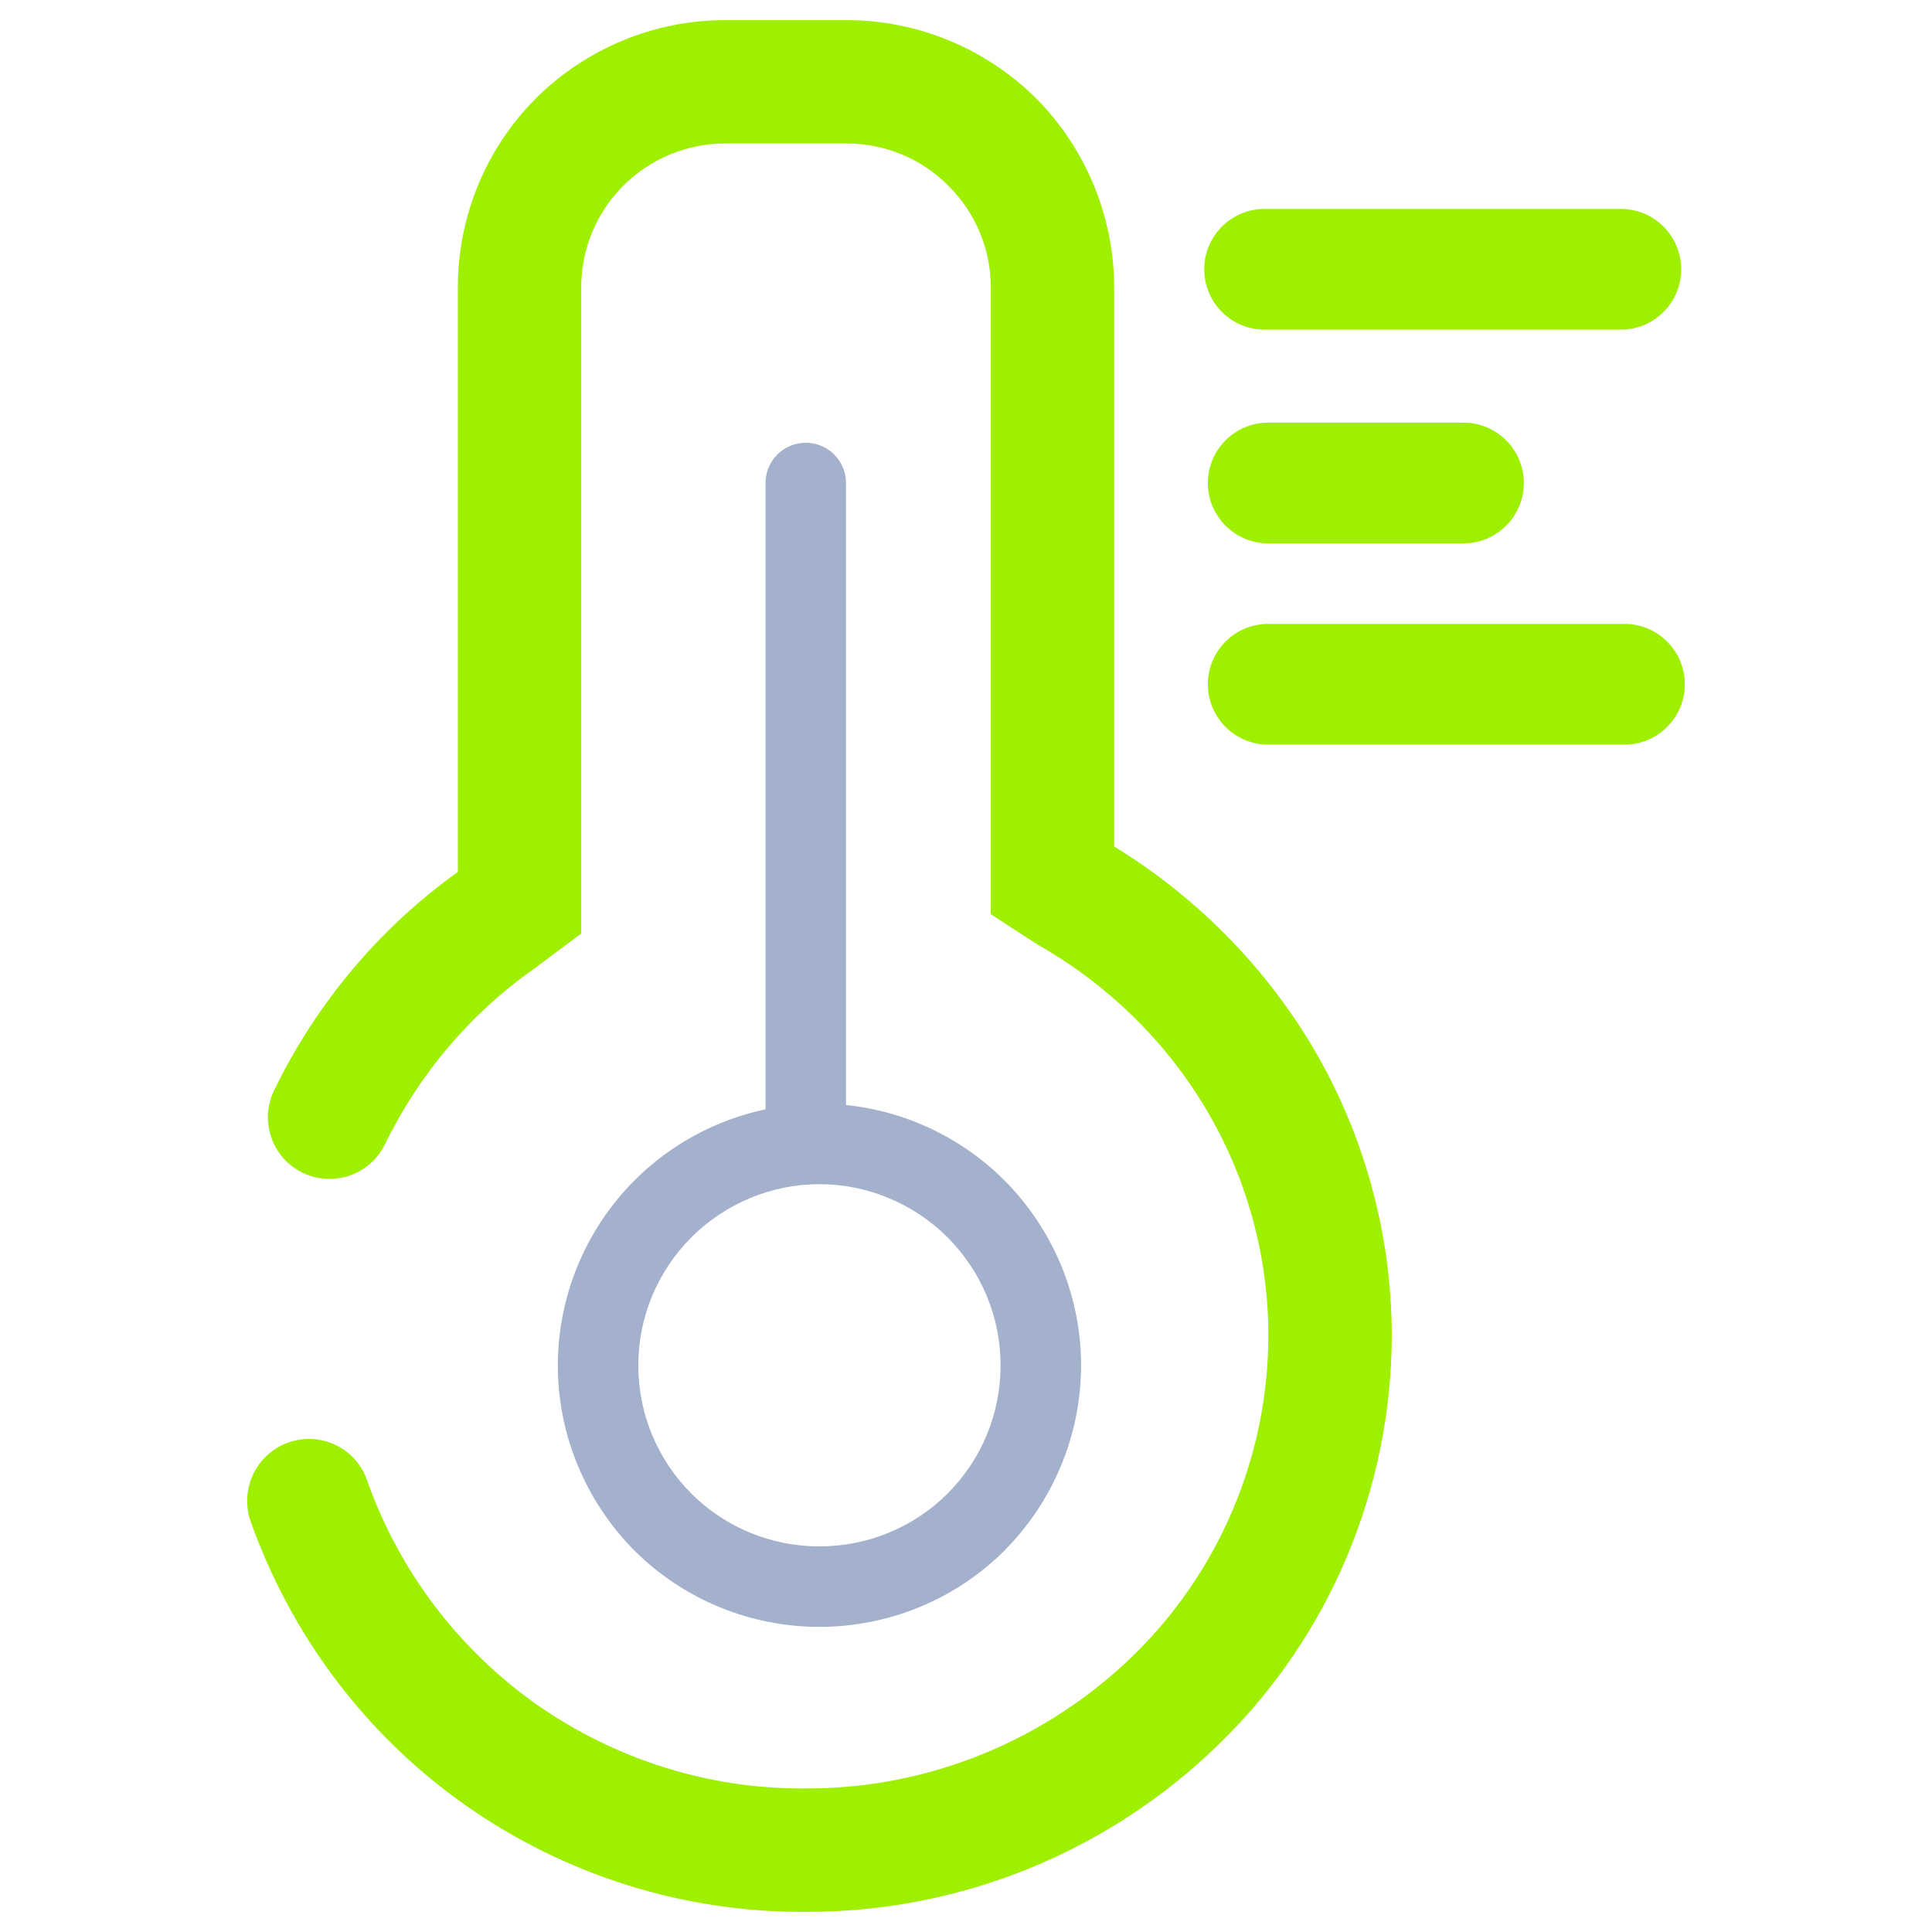 <svg width="64" height="64" viewBox="0 0 64 64" fill="none" xmlns="http://www.w3.org/2000/svg">
<path fill-rule="evenodd" clip-rule="evenodd" d="M25.359 36.748C23.727 37.093 22.211 37.908 21.012 39.107C19.399 40.733 18.479 42.933 18.479 45.227C18.479 47.533 19.399 49.733 21.012 51.36C22.639 52.987 24.852 53.893 27.145 53.893C29.439 53.893 31.652 52.987 33.279 51.36C34.892 49.733 35.812 47.533 35.812 45.227C35.812 42.933 34.892 40.733 33.279 39.107C31.861 37.689 29.999 36.808 28.025 36.605V16C28.025 15.264 27.428 14.667 26.692 14.667C25.956 14.667 25.359 15.264 25.359 16V36.748ZM27.145 39.227C25.559 39.227 24.025 39.867 22.905 40.987C21.772 42.12 21.145 43.64 21.145 45.227C21.145 46.827 21.772 48.347 22.905 49.48C24.025 50.6 25.559 51.227 27.145 51.227C28.732 51.227 30.265 50.6 31.385 49.48C32.519 48.347 33.145 46.827 33.145 45.227C33.145 43.64 32.519 42.12 31.385 40.987C30.265 39.867 28.732 39.227 27.145 39.227Z" fill="#A4B1CD"/>
<path fill-rule="evenodd" clip-rule="evenodd" d="M15.167 28.883V28.595V9.521C15.167 7.179 16.092 4.917 17.755 3.255C19.416 1.607 21.664 0.667 24.021 0.667H28.053C30.397 0.667 32.659 1.607 34.32 3.255C35.969 4.917 36.908 7.179 36.908 9.521V28.041C39.569 29.671 41.808 31.912 43.42 34.575C45.177 37.504 46.104 40.855 46.104 44.26C46.091 49.341 44.033 54.219 40.396 57.761C36.732 61.344 31.813 63.347 26.692 63.333C22.659 63.36 18.721 62.12 15.425 59.804C12.128 57.488 9.649 54.192 8.3 50.391C7.932 49.323 8.496 48.155 9.56 47.783C10.624 47.409 11.787 47.968 12.156 49.028C13.219 52.04 15.18 54.628 17.781 56.467C20.397 58.292 23.504 59.273 26.692 59.245C30.737 59.26 34.647 57.665 37.549 54.832C40.396 52.053 42.004 48.239 42.017 44.26C42.017 41.591 41.295 38.975 39.92 36.687C38.571 34.439 36.649 32.585 34.375 31.292L32.821 30.283V28.595V9.521C32.821 8.255 32.317 7.043 31.419 6.157C30.533 5.257 29.32 4.753 28.053 4.753H24.021C22.755 4.753 21.541 5.257 20.643 6.157C19.757 7.043 19.253 8.255 19.253 9.521V28.595V30.924L17.687 32.095C15.575 33.58 13.885 35.583 12.755 37.899C12.267 38.913 11.045 39.341 10.031 38.852C9.015 38.364 8.588 37.143 9.077 36.128C10.476 33.237 12.565 30.749 15.167 28.883ZM53.812 20.667C54.916 20.667 55.812 21.563 55.812 22.667C55.812 23.771 54.916 24.667 53.812 24.667H42.012C40.909 24.667 40.012 23.771 40.012 22.667C40.012 21.563 40.909 20.667 42.012 20.667H53.812ZM53.692 6.92C54.796 6.92 55.692 7.816 55.692 8.92C55.692 10.024 54.796 10.92 53.692 10.92H41.892C40.789 10.92 39.892 10.024 39.892 8.92C39.892 7.816 40.789 6.92 41.892 6.92H53.692ZM48.479 14C49.583 14 50.479 14.896 50.479 16C50.479 17.104 49.583 18 48.479 18H42.012C40.909 18 40.012 17.104 40.012 16C40.012 14.896 40.909 14 42.012 14H48.479Z" fill="#9FEF00"/>
</svg>
